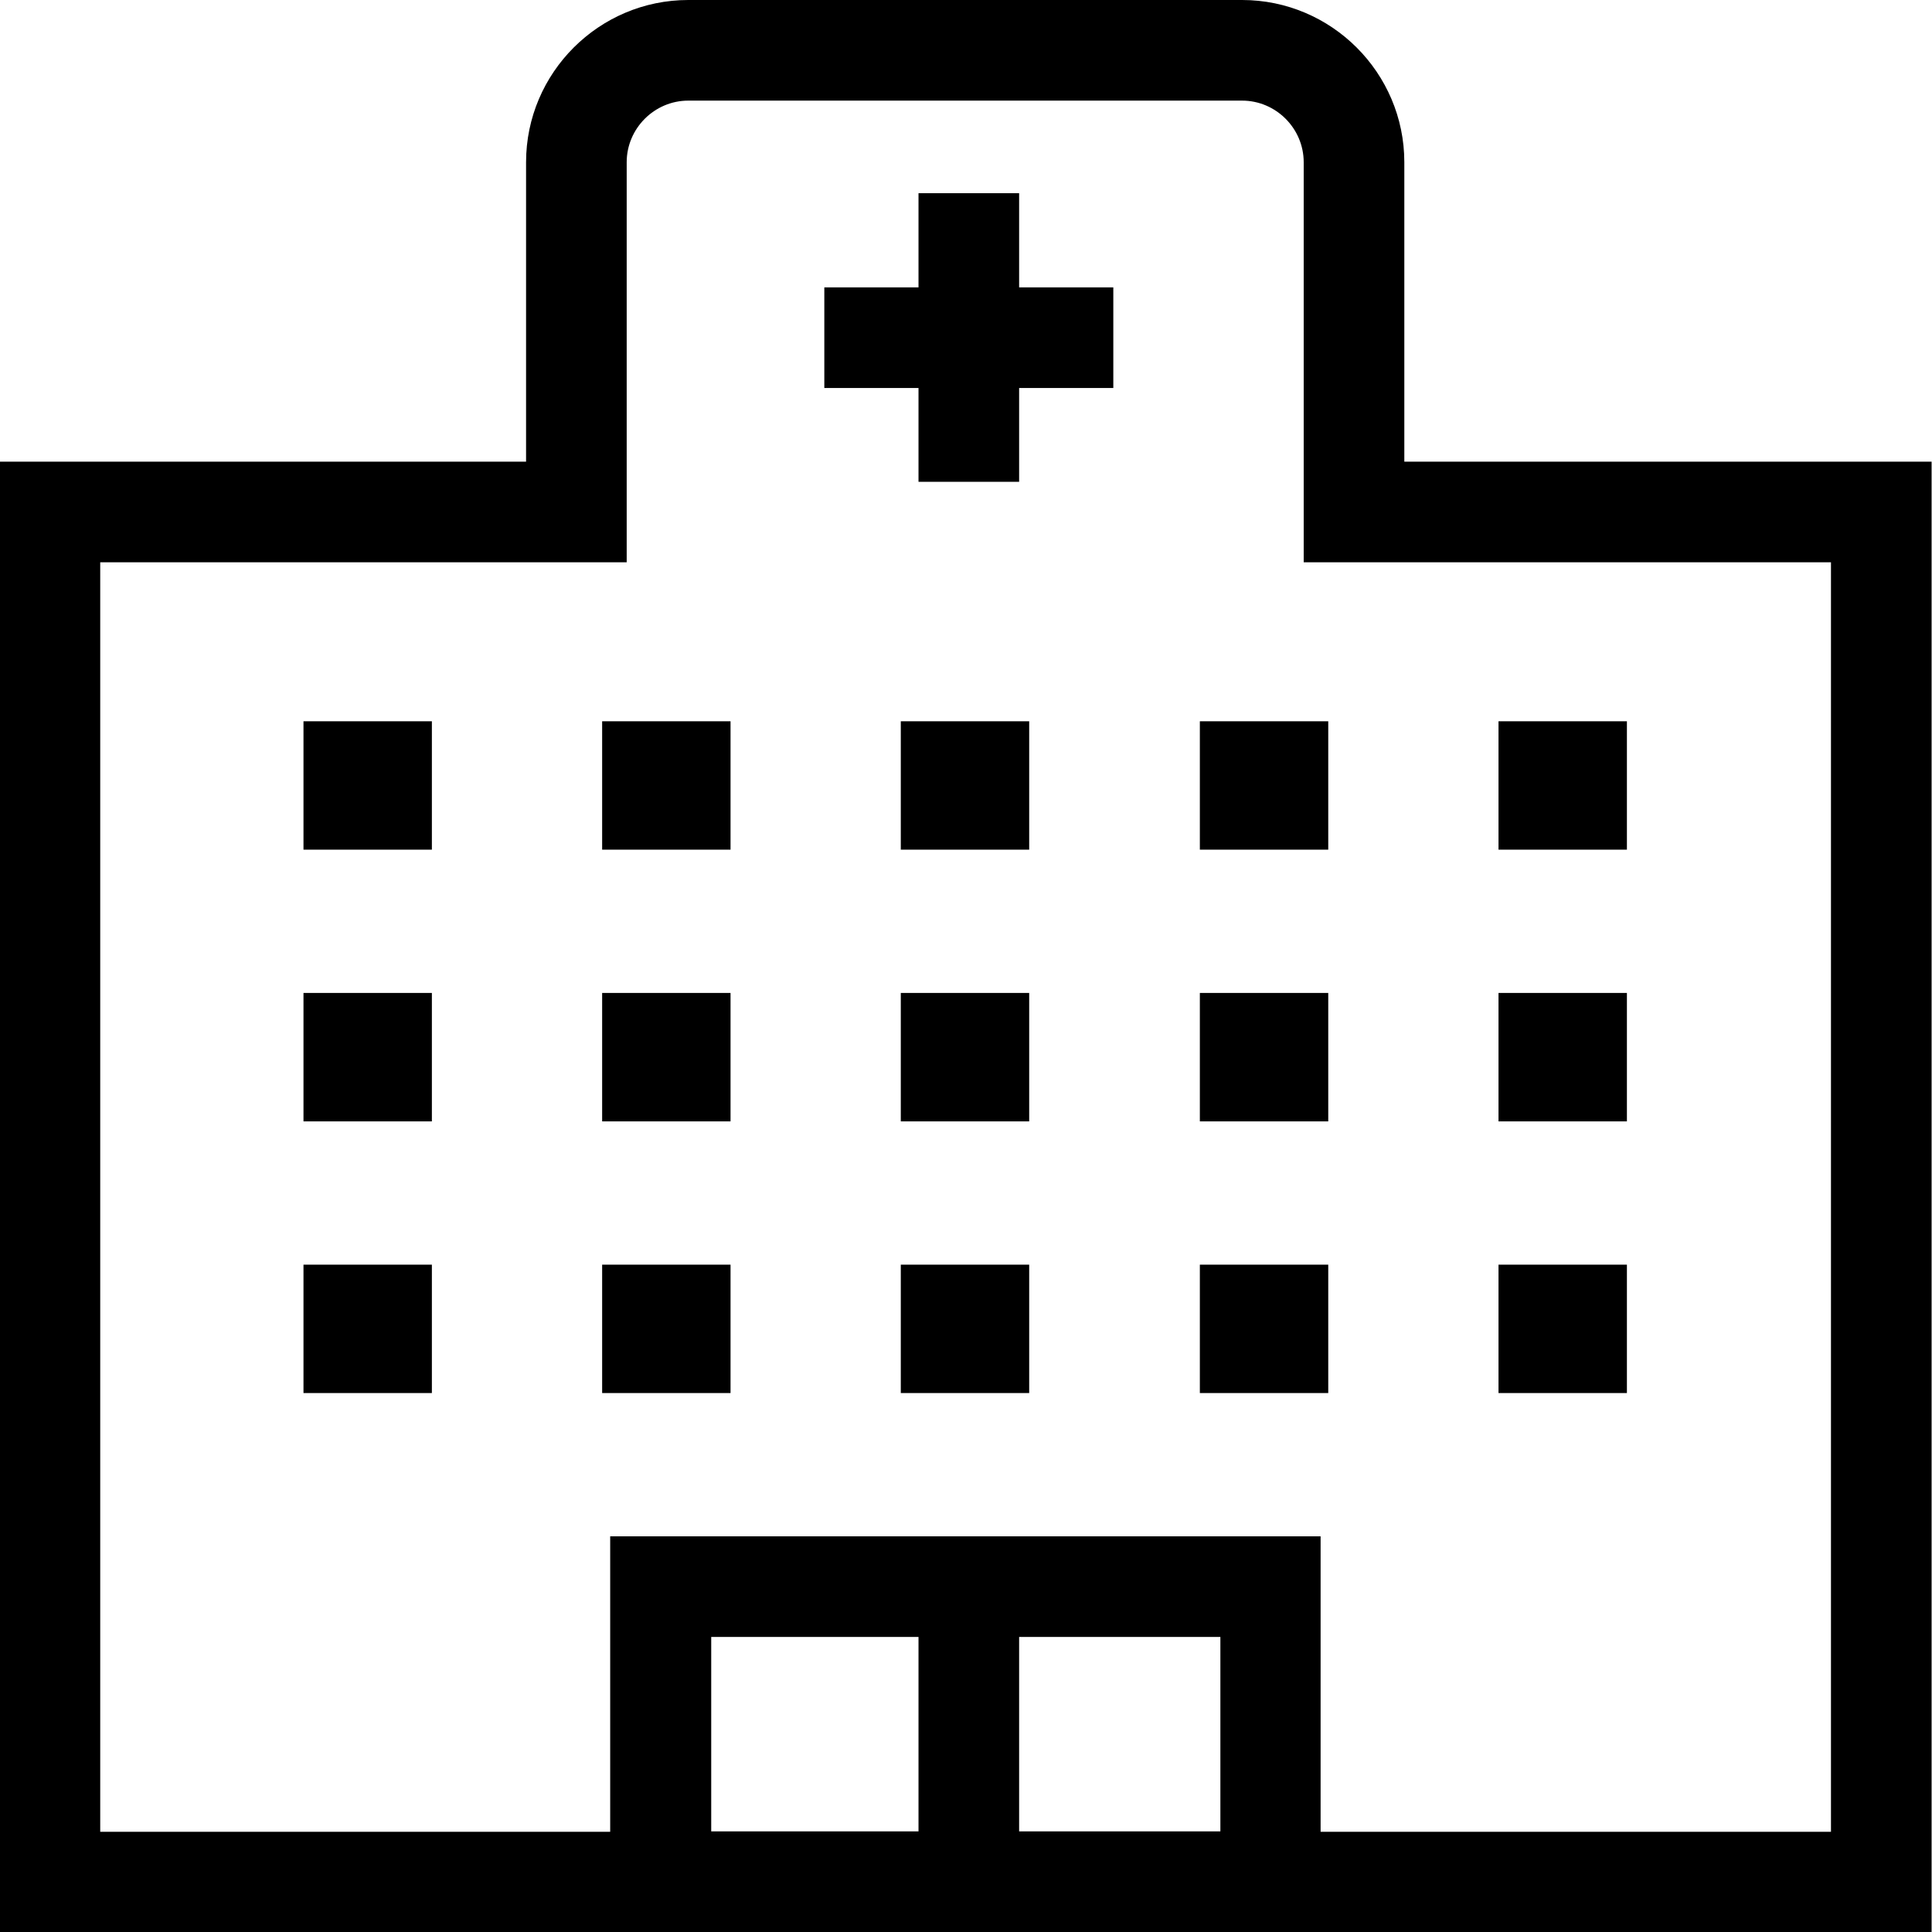 <svg viewBox="0 0 48 48" xmlns="http://www.w3.org/2000/svg">
  <path d="M34.89 11.47V4.03c0-2.22-1.81-4.03-4.03-4.03H17.1c-2.22 0-4.03 1.81-4.03 4.03v7.44H-.01V48h48V11.47zM30.32 45.5h-5v-4.83h5zm-7.5 0h-5.15v-4.83h5.15zm22.67.01H32.81v-7.34H15.16v7.34H2.49V13.97h13.08V4.03c0-.84.69-1.53 1.53-1.53h13.76c.84 0 1.53.69 1.53 1.53v9.94h13.1V45.5ZM22.38 17.92h3.19v3.19h-3.19zm-7.42 0h3.19v3.19h-3.19zm14.85 0H33v3.19h-3.19zm10.61 3.19h-3.19v-3.19h3.19zM7.54 17.92h3.19v3.19H7.54zm14.84 6.75h3.19v3.19h-3.19zm-7.42 0h3.19v3.19h-3.19zm14.85 0H33v3.19h-3.19zm10.61 3.19h-3.19v-3.19h3.19zM7.54 24.67h3.19v3.19H7.54zm14.84 6.75h3.19v3.19h-3.19zm-7.42 0h3.19v3.19h-3.19zm14.85 0H33v3.19h-3.19zm10.61 3.19h-3.19v-3.19h3.19zM7.54 31.42h3.19v3.19H7.54zM25.32 7.14h2.34v2.5h-2.34v2.33h-2.5V9.64h-2.34v-2.5h2.34V4.8h2.5z"/>
</svg>

